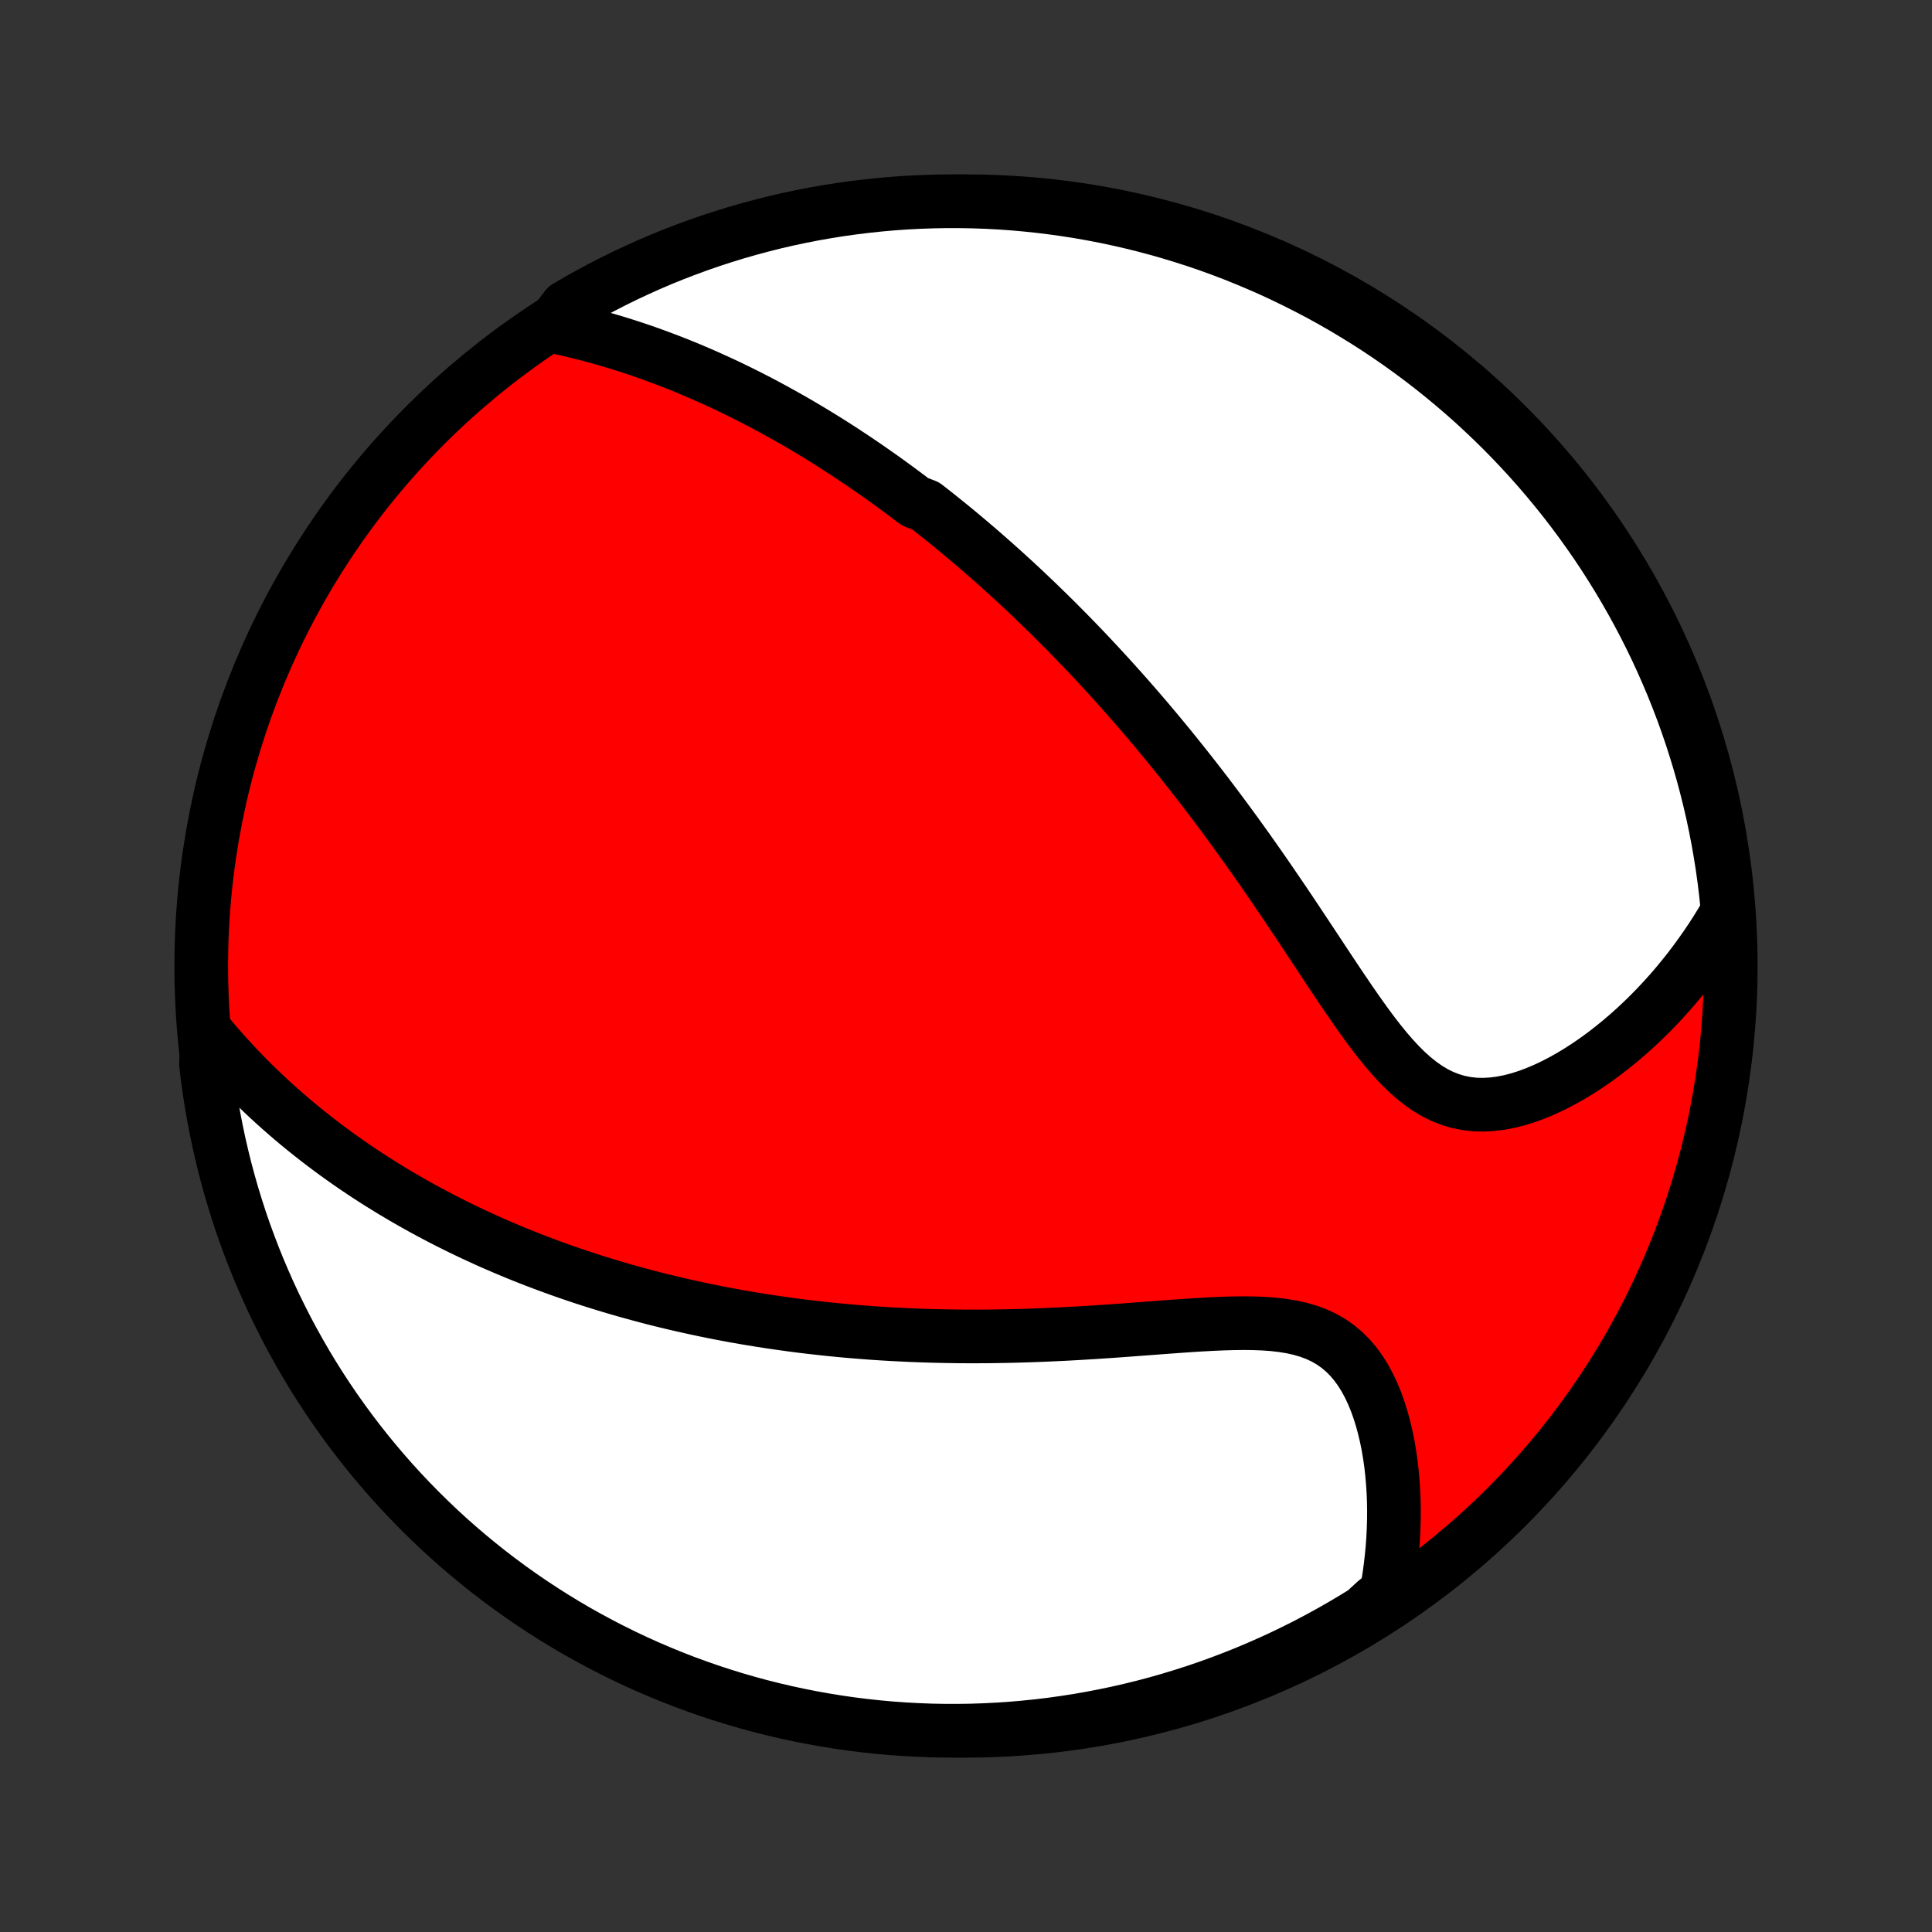 <?xml version="1.0" encoding="utf-8" standalone="no"?>
<!DOCTYPE svg PUBLIC "-//W3C//DTD SVG 1.1//EN"
  "http://www.w3.org/Graphics/SVG/1.1/DTD/svg11.dtd">
<!-- Created with matplotlib (http://matplotlib.org/) -->
<svg height="72pt" version="1.1" viewBox="0 0 72 72" width="72pt" xmlns="http://www.w3.org/2000/svg" xmlns:xlink="http://www.w3.org/1999/xlink">
 <rect x="0" y="0" width="72" height="72" fill="#333333" stroke="none"/>
 <defs>
  <style type="text/css">
*{stroke-linecap:butt;stroke-linejoin:round;}
  </style>
 </defs>
 <g id="figure_1">
  <g id="patch_1">
   <path d="
M0 72
L72 72
L72 0
L0 0
z
" style="fill:none;"/>
  </g>
  <g id="axes_1">
   <g id="PatchCollection_1">
    <defs>
     <path d="
M36 -7.5
C43.558 -7.5 50.808 -10.503 56.153 -15.848
C61.497 -21.192 64.5 -28.442 64.5 -36
C64.5 -43.558 61.497 -50.808 56.153 -56.153
C50.808 -61.497 43.558 -64.5 36 -64.5
C28.442 -64.5 21.192 -61.497 15.848 -56.153
C10.503 -50.808 7.5 -43.558 7.5 -36
C7.5 -28.442 10.503 -21.192 15.848 -15.848
C21.192 -10.503 28.442 -7.5 36 -7.5
z
" id="C0_0_a811fe30f3"/>
     <path d="
M20.564 -59.85
L20.882 -59.782
L21.198 -59.711
L21.51 -59.636
L21.819 -59.558
L22.125 -59.477
L22.428 -59.394
L22.727 -59.307
L23.023 -59.218
L23.316 -59.126
L23.605 -59.032
L23.891 -58.936
L24.174 -58.837
L24.453 -58.736
L24.73 -58.633
L25.003 -58.529
L25.274 -58.422
L25.541 -58.314
L25.806 -58.204
L26.067 -58.092
L26.326 -57.979
L26.582 -57.864
L26.835 -57.748
L27.086 -57.631
L27.334 -57.512
L27.58 -57.392
L27.823 -57.271
L28.064 -57.148
L28.302 -57.025
L28.538 -56.9
L28.772 -56.774
L29.004 -56.647
L29.234 -56.519
L29.462 -56.391
L29.688 -56.261
L29.912 -56.13
L30.134 -55.998
L30.355 -55.865
L30.574 -55.731
L30.791 -55.596
L31.007 -55.46
L31.221 -55.324
L31.434 -55.186
L31.645 -55.047
L31.855 -54.907
L32.064 -54.767
L32.272 -54.625
L32.478 -54.482
L32.684 -54.338
L32.888 -54.194
L33.092 -54.048
L33.294 -53.901
L33.496 -53.753
L33.697 -53.603
L33.897 -53.453
L34.096 -53.301
L34.493 -53.149
L34.691 -52.995
L34.888 -52.84
L35.084 -52.683
L35.28 -52.525
L35.476 -52.366
L35.672 -52.205
L35.867 -52.043
L36.062 -51.879
L36.256 -51.714
L36.451 -51.548
L36.645 -51.379
L36.84 -51.209
L37.034 -51.038
L37.229 -50.864
L37.423 -50.689
L37.618 -50.512
L37.813 -50.334
L38.008 -50.153
L38.203 -49.97
L38.398 -49.785
L38.594 -49.598
L38.79 -49.409
L38.986 -49.218
L39.183 -49.025
L39.381 -48.829
L39.578 -48.63
L39.777 -48.43
L39.975 -48.227
L40.175 -48.021
L40.375 -47.813
L40.575 -47.602
L40.776 -47.388
L40.978 -47.171
L41.181 -46.951
L41.384 -46.729
L41.588 -46.503
L41.792 -46.275
L41.998 -46.043
L42.204 -45.808
L42.411 -45.57
L42.619 -45.328
L42.828 -45.083
L43.037 -44.834
L43.247 -44.583
L43.458 -44.327
L43.67 -44.068
L43.882 -43.805
L44.095 -43.538
L44.309 -43.268
L44.524 -42.994
L44.74 -42.716
L44.956 -42.435
L45.173 -42.149
L45.39 -41.86
L45.609 -41.567
L45.827 -41.27
L46.047 -40.969
L46.266 -40.665
L46.487 -40.357
L46.707 -40.045
L46.928 -39.73
L47.15 -39.412
L47.371 -39.09
L47.593 -38.765
L47.816 -38.438
L48.038 -38.108
L48.261 -37.775
L48.483 -37.441
L48.706 -37.105
L48.929 -36.767
L49.153 -36.429
L49.376 -36.091
L49.6 -35.753
L49.825 -35.416
L50.05 -35.081
L50.276 -34.748
L50.503 -34.419
L50.731 -34.095
L50.961 -33.777
L51.193 -33.465
L51.428 -33.163
L51.666 -32.871
L51.908 -32.592
L52.154 -32.326
L52.406 -32.076
L52.663 -31.845
L52.926 -31.633
L53.196 -31.444
L53.473 -31.277
L53.758 -31.137
L54.05 -31.022
L54.348 -30.934
L54.654 -30.873
L54.965 -30.838
L55.282 -30.83
L55.603 -30.847
L55.928 -30.888
L56.255 -30.951
L56.583 -31.035
L56.912 -31.139
L57.241 -31.261
L57.569 -31.4
L57.895 -31.553
L58.218 -31.721
L58.538 -31.901
L58.855 -32.093
L59.167 -32.295
L59.475 -32.507
L59.777 -32.728
L60.074 -32.958
L60.366 -33.194
L60.651 -33.438
L60.931 -33.688
L61.204 -33.943
L61.471 -34.204
L61.731 -34.47
L61.984 -34.74
L62.231 -35.014
L62.471 -35.292
L62.704 -35.574
L62.931 -35.859
L63.15 -36.146
L63.362 -36.437
L63.568 -36.729
L63.767 -37.024
L63.959 -37.321
L64.144 -37.62
L64.323 -37.921
L64.369 -38.224
L64.317 -38.726
L64.257 -39.221
L64.188 -39.715
L64.11 -40.207
L64.024 -40.699
L63.929 -41.188
L63.826 -41.677
L63.714 -42.163
L63.593 -42.648
L63.465 -43.131
L63.328 -43.611
L63.182 -44.089
L63.029 -44.565
L62.867 -45.038
L62.697 -45.508
L62.519 -45.976
L62.333 -46.44
L62.138 -46.901
L61.936 -47.359
L61.726 -47.814
L61.508 -48.265
L61.282 -48.712
L61.049 -49.155
L60.808 -49.594
L60.559 -50.029
L60.303 -50.46
L60.039 -50.887
L59.769 -51.309
L59.491 -51.726
L59.205 -52.138
L58.913 -52.546
L58.614 -52.948
L58.308 -53.346
L57.995 -53.737
L57.675 -54.124
L57.349 -54.505
L57.016 -54.881
L56.677 -55.25
L56.331 -55.614
L55.98 -55.972
L55.622 -56.324
L55.258 -56.669
L54.889 -57.009
L54.513 -57.342
L54.132 -57.668
L53.746 -57.988
L53.354 -58.301
L52.957 -58.607
L52.554 -58.907
L52.147 -59.199
L51.735 -59.485
L51.318 -59.763
L50.896 -60.034
L50.469 -60.297
L50.039 -60.554
L49.604 -60.803
L49.165 -61.044
L48.721 -61.277
L48.274 -61.503
L47.824 -61.721
L47.369 -61.932
L46.911 -62.134
L46.45 -62.328
L45.986 -62.515
L45.519 -62.693
L45.048 -62.864
L44.575 -63.026
L44.1 -63.179
L43.621 -63.325
L43.141 -63.462
L42.658 -63.591
L42.174 -63.711
L41.687 -63.823
L41.199 -63.927
L40.709 -64.022
L40.218 -64.108
L39.725 -64.186
L39.232 -64.255
L38.737 -64.316
L38.241 -64.368
L37.745 -64.412
L37.248 -64.447
L36.751 -64.473
L36.254 -64.49
L35.757 -64.499
L35.259 -64.499
L34.762 -64.49
L34.265 -64.473
L33.769 -64.447
L33.274 -64.413
L32.779 -64.369
L32.285 -64.317
L31.793 -64.257
L31.301 -64.188
L30.811 -64.11
L30.323 -64.024
L29.837 -63.929
L29.352 -63.826
L28.869 -63.714
L28.389 -63.593
L27.911 -63.465
L27.435 -63.328
L26.962 -63.182
L26.491 -63.029
L26.024 -62.867
L25.56 -62.697
L25.099 -62.519
L24.64 -62.333
L24.186 -62.138
L23.735 -61.936
L23.288 -61.726
L22.845 -61.508
L22.406 -61.282
L21.971 -61.049
L21.54 -60.808
L21.113 -60.559
z
" id="C0_1_4231ab4462"/>
     <path d="
M7.718 -33.491
L7.939 -33.226
L8.162 -32.967
L8.386 -32.714
L8.611 -32.467
L8.837 -32.225
L9.064 -31.988
L9.292 -31.757
L9.52 -31.531
L9.749 -31.311
L9.978 -31.095
L10.208 -30.883
L10.438 -30.677
L10.669 -30.475
L10.899 -30.277
L11.13 -30.084
L11.361 -29.895
L11.592 -29.71
L11.823 -29.529
L12.054 -29.352
L12.286 -29.178
L12.517 -29.008
L12.748 -28.842
L12.98 -28.679
L13.211 -28.519
L13.443 -28.363
L13.674 -28.209
L13.906 -28.059
L14.137 -27.912
L14.369 -27.768
L14.601 -27.626
L14.833 -27.487
L15.065 -27.351
L15.297 -27.217
L15.529 -27.086
L15.761 -26.957
L15.994 -26.831
L16.227 -26.707
L16.46 -26.585
L16.694 -26.465
L16.928 -26.348
L17.162 -26.232
L17.397 -26.119
L17.632 -26.007
L17.868 -25.898
L18.104 -25.79
L18.341 -25.684
L18.578 -25.581
L18.817 -25.478
L19.055 -25.378
L19.295 -25.279
L19.536 -25.182
L19.777 -25.087
L20.019 -24.993
L20.263 -24.901
L20.507 -24.81
L20.753 -24.721
L20.999 -24.633
L21.247 -24.547
L21.496 -24.462
L21.746 -24.379
L21.998 -24.297
L22.251 -24.217
L22.506 -24.138
L22.762 -24.06
L23.02 -23.984
L23.28 -23.909
L23.541 -23.836
L23.804 -23.764
L24.069 -23.693
L24.336 -23.623
L24.605 -23.555
L24.876 -23.489
L25.149 -23.424
L25.424 -23.36
L25.702 -23.298
L25.982 -23.237
L26.264 -23.177
L26.549 -23.119
L26.837 -23.062
L27.127 -23.007
L27.419 -22.953
L27.715 -22.901
L28.014 -22.851
L28.315 -22.802
L28.619 -22.754
L28.926 -22.709
L29.237 -22.665
L29.55 -22.622
L29.867 -22.581
L30.187 -22.543
L30.511 -22.506
L30.838 -22.47
L31.168 -22.437
L31.502 -22.405
L31.839 -22.376
L32.18 -22.349
L32.525 -22.323
L32.873 -22.3
L33.225 -22.279
L33.581 -22.261
L33.94 -22.244
L34.303 -22.23
L34.67 -22.218
L35.04 -22.209
L35.415 -22.202
L35.792 -22.197
L36.174 -22.195
L36.559 -22.196
L36.947 -22.199
L37.339 -22.205
L37.734 -22.213
L38.132 -22.224
L38.533 -22.237
L38.938 -22.253
L39.344 -22.271
L39.753 -22.291
L40.165 -22.314
L40.578 -22.339
L40.993 -22.365
L41.409 -22.393
L41.826 -22.423
L42.244 -22.454
L42.662 -22.485
L43.08 -22.517
L43.496 -22.548
L43.911 -22.578
L44.324 -22.607
L44.734 -22.633
L45.14 -22.655
L45.541 -22.673
L45.937 -22.685
L46.327 -22.69
L46.709 -22.686
L47.082 -22.672
L47.445 -22.646
L47.798 -22.605
L48.138 -22.55
L48.464 -22.477
L48.776 -22.385
L49.073 -22.274
L49.354 -22.141
L49.619 -21.988
L49.866 -21.813
L50.097 -21.618
L50.312 -21.403
L50.511 -21.169
L50.693 -20.917
L50.861 -20.649
L51.014 -20.368
L51.153 -20.073
L51.279 -19.768
L51.392 -19.453
L51.493 -19.129
L51.583 -18.799
L51.662 -18.464
L51.731 -18.124
L51.789 -17.78
L51.838 -17.434
L51.877 -17.086
L51.907 -16.737
L51.929 -16.388
L51.943 -16.039
L51.948 -15.69
L51.945 -15.343
L51.935 -14.997
L51.918 -14.653
L51.893 -14.311
L51.861 -13.972
L51.823 -13.635
L51.778 -13.301
L51.727 -12.971
L51.669 -12.643
L51.264 -12.319
L50.842 -11.932
L50.415 -11.669
L49.983 -11.414
L49.548 -11.166
L49.108 -10.926
L48.665 -10.693
L48.217 -10.469
L47.766 -10.251
L47.311 -10.042
L46.853 -9.841
L46.391 -9.647
L45.926 -9.462
L45.459 -9.285
L44.988 -9.115
L44.515 -8.954
L44.039 -8.802
L43.56 -8.657
L43.08 -8.521
L42.597 -8.393
L42.112 -8.274
L41.625 -8.163
L41.137 -8.061
L40.647 -7.967
L40.155 -7.881
L39.662 -7.805
L39.169 -7.736
L38.674 -7.677
L38.178 -7.626
L37.682 -7.583
L37.185 -7.55
L36.688 -7.525
L36.191 -7.508
L35.693 -7.501
L35.196 -7.502
L34.699 -7.511
L34.202 -7.53
L33.706 -7.557
L33.211 -7.592
L32.716 -7.637
L32.222 -7.69
L31.73 -7.751
L31.239 -7.822
L30.749 -7.901
L30.261 -7.988
L29.775 -8.084
L29.29 -8.188
L28.808 -8.301
L28.328 -8.422
L27.85 -8.552
L27.375 -8.69
L26.902 -8.837
L26.432 -8.991
L25.965 -9.154
L25.501 -9.325
L25.04 -9.504
L24.582 -9.692
L24.128 -9.887
L23.678 -10.09
L23.231 -10.301
L22.789 -10.52
L22.35 -10.747
L21.915 -10.982
L21.485 -11.223
L21.059 -11.473
L20.638 -11.73
L20.221 -11.995
L19.81 -12.266
L19.403 -12.545
L19.001 -12.832
L18.604 -13.125
L18.213 -13.425
L17.827 -13.732
L17.447 -14.046
L17.072 -14.366
L16.703 -14.693
L16.34 -15.027
L15.983 -15.367
L15.632 -15.713
L15.287 -16.066
L14.948 -16.424
L14.616 -16.789
L14.291 -17.159
L13.972 -17.535
L13.659 -17.917
L13.354 -18.304
L13.056 -18.696
L12.764 -19.094
L12.479 -19.497
L12.202 -19.905
L11.932 -20.318
L11.669 -20.736
L11.414 -21.158
L11.166 -21.585
L10.926 -22.017
L10.693 -22.452
L10.469 -22.892
L10.251 -23.335
L10.042 -23.783
L9.841 -24.234
L9.647 -24.689
L9.462 -25.147
L9.285 -25.609
L9.115 -26.073
L8.954 -26.541
L8.802 -27.012
L8.657 -27.485
L8.521 -27.961
L8.393 -28.44
L8.274 -28.921
L8.163 -29.403
L8.061 -29.888
L7.967 -30.375
L7.881 -30.863
L7.805 -31.354
L7.736 -31.845
L7.677 -32.338
z
" id="C0_2_64c3469376"/>
    </defs>
    <g clip-path="url(#p1bffca34e9)">
     <use style="fill:#ff0000;stroke:#000000;stroke-width:2.0;" x="0.0" xlink:href="#C0_0_a811fe30f3" y="72.0"/>
    </g>
    <g clip-path="url(#p1bffca34e9)">
     <use style="fill:#ffffff;stroke:#000000;stroke-width:2.0;" x="0.0" xlink:href="#C0_1_4231ab4462" y="72.0"/>
    </g>
    <g clip-path="url(#p1bffca34e9)">
     <use style="fill:#ffffff;stroke:#000000;stroke-width:2.0;" x="0.0" xlink:href="#C0_2_64c3469376" y="72.0"/>
    </g>
   </g>
  </g>
 </g>
 <defs>
  <clipPath id="p1bffca34e9">
   <rect height="72.0" width="72.0" x="0.0" y="0.0"/>
  </clipPath>
 </defs>
</svg>
